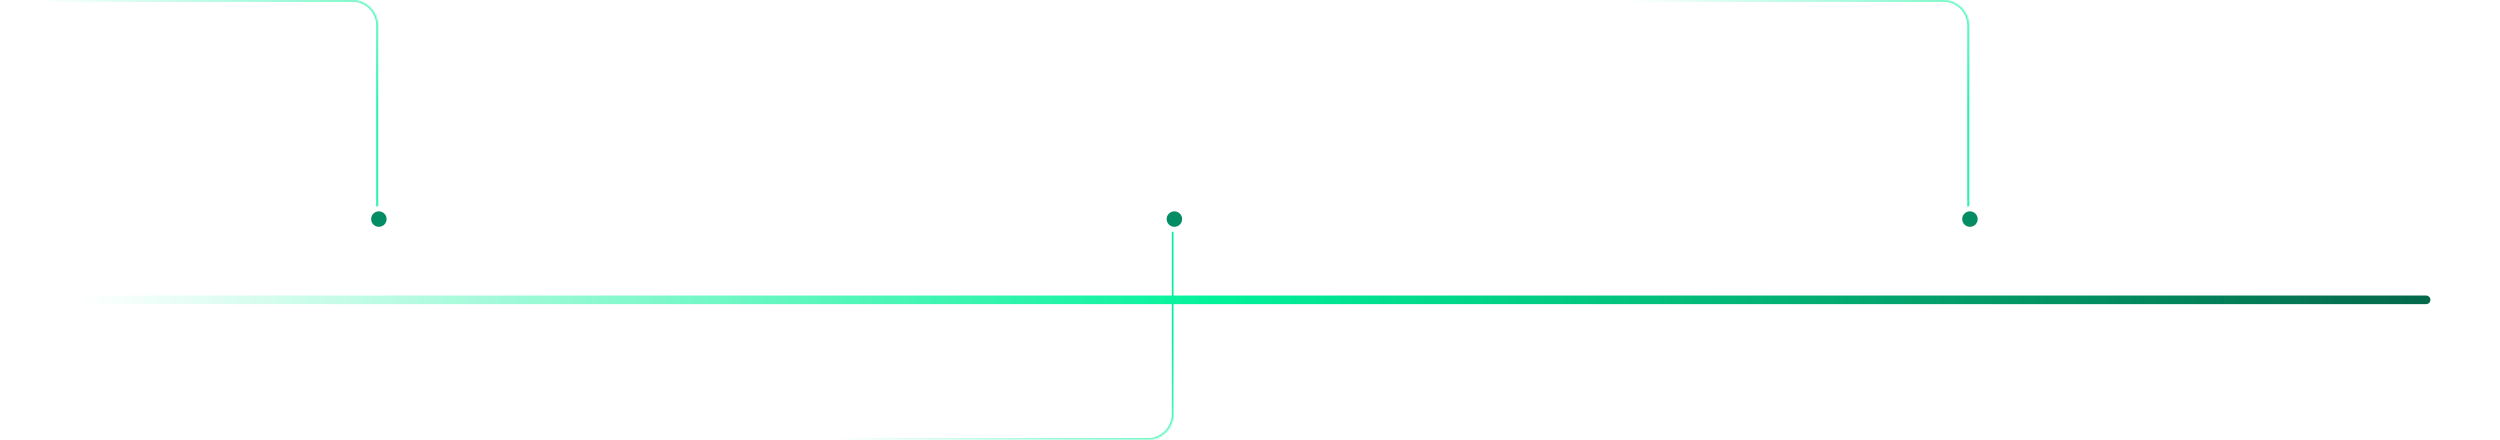 <svg width="1455" height="256" viewBox="0 0 1455 256" fill="none" xmlns="http://www.w3.org/2000/svg">
<mask id="path-1-inside-1_233_319" fill="white">
<path d="M0 0H205C213.284 0 220 6.716 220 15V125H0V0Z"/>
</mask>
<path d="M0 -1H205C213.837 -1 221 6.163 221 15H219C219 7.268 212.732 1 205 1H0V-1ZM220 125H0H220ZM0 125V0V125ZM205 -1C213.837 -1 221 6.163 221 15V125H219V15C219 7.268 212.732 1 205 1V-1Z" fill="url(#paint0_linear_233_319)" mask="url(#path-1-inside-1_233_319)"/>
<mask id="path-3-inside-2_233_319" fill="white">
<path d="M463 256H668C676.284 256 683 249.284 683 241V131H463V256Z"/>
</mask>
<path d="M463 257H668C676.837 257 684 249.837 684 241H682C682 248.732 675.732 255 668 255H463V257ZM683 131H463H683ZM463 131V256V131ZM668 257C676.837 257 684 249.837 684 241V131H682V241C682 248.732 675.732 255 668 255V257Z" fill="url(#paint1_linear_233_319)" mask="url(#path-3-inside-2_233_319)"/>
<mask id="path-5-inside-3_233_319" fill="white">
<path d="M926 0H1131C1139.28 0 1146 6.716 1146 15V125H926V0Z"/>
</mask>
<path d="M926 -1H1131C1139.84 -1 1147 6.163 1147 15H1145C1145 7.268 1138.73 1 1131 1H926V-1ZM1146 125H926H1146ZM926 125V0V125ZM1131 -1C1139.84 -1 1147 6.163 1147 15V125H1145V15C1145 7.268 1138.73 1 1131 1V-1Z" fill="url(#paint2_linear_233_319)" mask="url(#path-5-inside-3_233_319)"/>
<g filter="url(#filter0_bd_233_319)">
<path d="M1366 131C1367.38 131 1368.5 129.881 1368.5 128.5C1368.5 127.119 1367.38 126 1366 126L1366 131ZM2.18557e-07 131L1366 131L1366 126L-2.18557e-07 126L2.18557e-07 131Z" fill="url(#paint3_linear_233_319)"/>
</g>
<circle cx="1146.5" cy="127.5" r="6" fill="#048C64" stroke="white" stroke-width="3"/>
<circle cx="683.5" cy="127.5" r="6" fill="#048C64" stroke="white" stroke-width="3"/>
<circle cx="220.5" cy="127.5" r="6" fill="#048C64" stroke="white" stroke-width="3"/>
<defs>
<filter id="filter0_bd_233_319" x="-50" y="76" width="1504.5" height="141" filterUnits="userSpaceOnUse" color-interpolation-filters="sRGB">
<feFlood flood-opacity="0" result="BackgroundImageFix"/>
<feGaussianBlur in="BackgroundImageFix" stdDeviation="25"/>
<feComposite in2="SourceAlpha" operator="in" result="effect1_backgroundBlur_233_319"/>
<feColorMatrix in="SourceAlpha" type="matrix" values="0 0 0 0 0 0 0 0 0 0 0 0 0 0 0 0 0 0 127 0" result="hardAlpha"/>
<feOffset dx="46" dy="46"/>
<feGaussianBlur stdDeviation="20"/>
<feComposite in2="hardAlpha" operator="out"/>
<feColorMatrix type="matrix" values="0 0 0 0 0.017 0 0 0 0 0.087 0 0 0 0 0.09 0 0 0 0.2 0"/>
<feBlend mode="normal" in2="effect1_backgroundBlur_233_319" result="effect2_dropShadow_233_319"/>
<feBlend mode="normal" in="SourceGraphic" in2="effect2_dropShadow_233_319" result="shape"/>
</filter>
<linearGradient id="paint0_linear_233_319" x1="31.5" y1="-5.5" x2="110" y2="125" gradientUnits="userSpaceOnUse">
<stop stop-color="#01F299" stop-opacity="0"/>
<stop offset="1" stop-color="#01F299"/>
</linearGradient>
<linearGradient id="paint1_linear_233_319" x1="494.5" y1="261.5" x2="573" y2="131" gradientUnits="userSpaceOnUse">
<stop stop-color="#01F299" stop-opacity="0"/>
<stop offset="1" stop-color="#01F299"/>
</linearGradient>
<linearGradient id="paint2_linear_233_319" x1="957.5" y1="-5.5" x2="1036" y2="125" gradientUnits="userSpaceOnUse">
<stop stop-color="#01F299" stop-opacity="0"/>
<stop offset="1" stop-color="#01F299"/>
</linearGradient>
<linearGradient id="paint3_linear_233_319" x1="-2.13791e-10" y1="131.002" x2="1366" y2="131.003" gradientUnits="userSpaceOnUse">
<stop stop-color="white"/>
<stop offset="0.484" stop-color="#01F299"/>
<stop offset="1" stop-color="#04684B"/>
</linearGradient>
</defs>
</svg>
